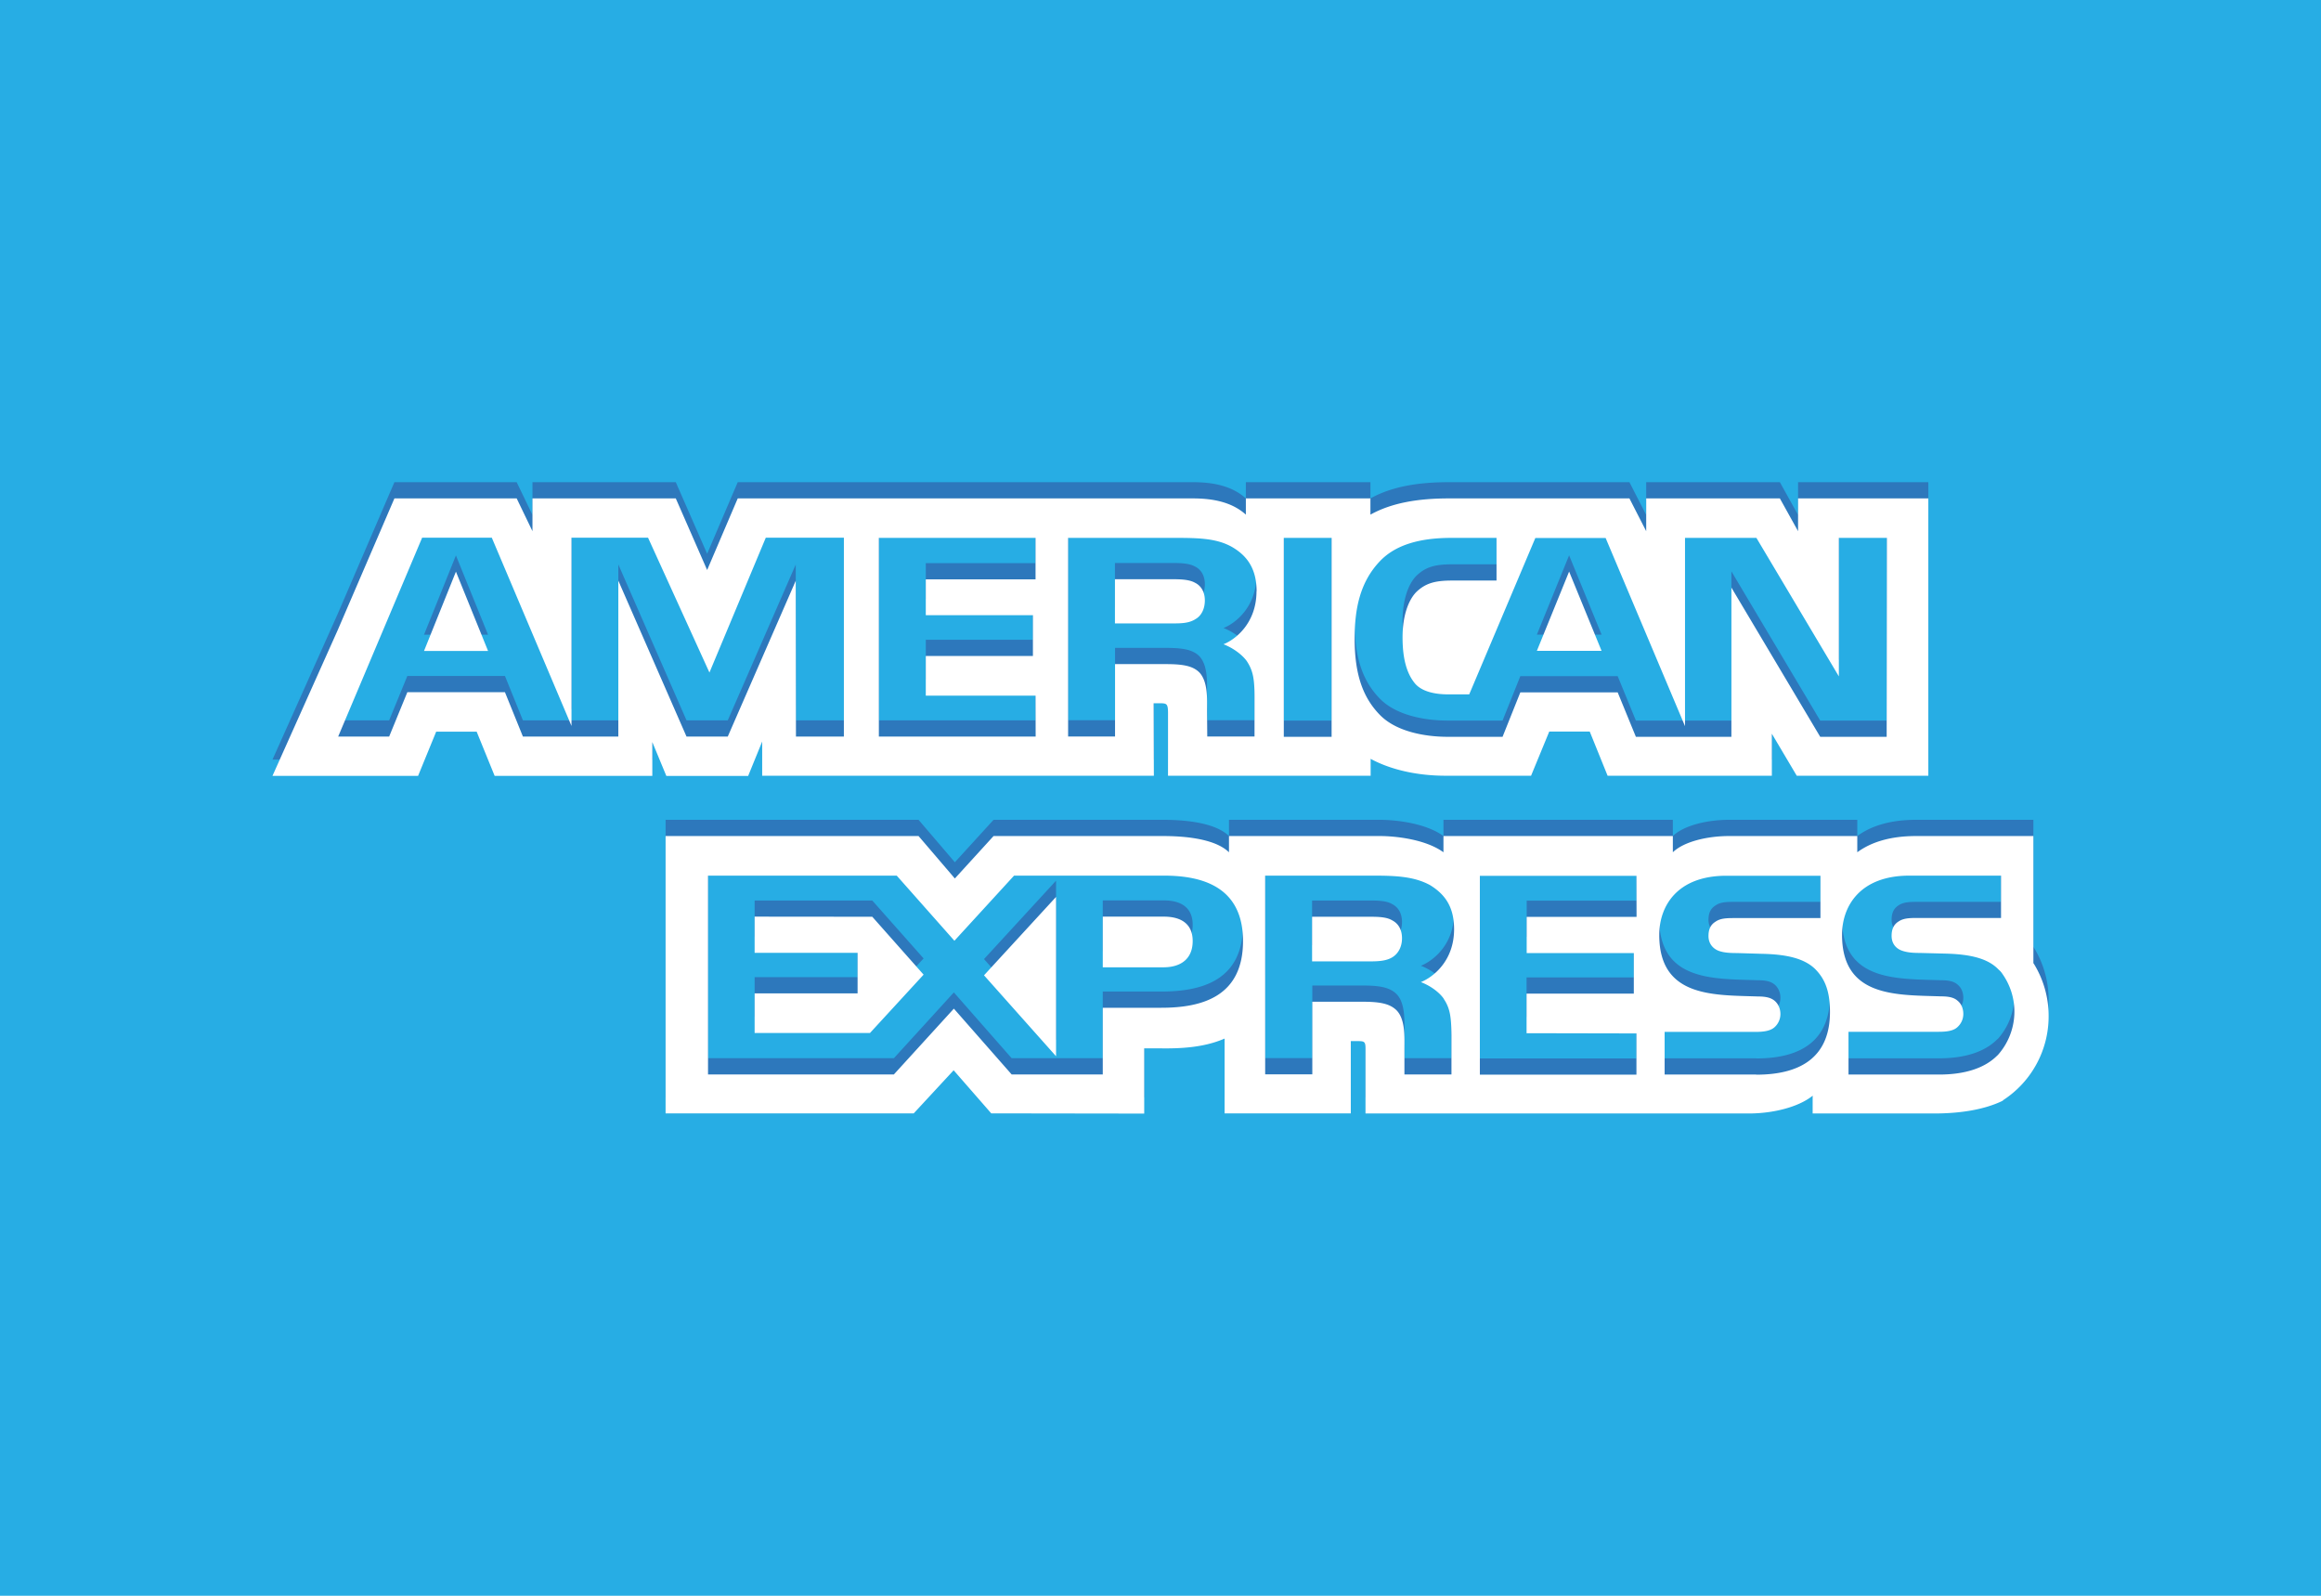 <svg xmlns="http://www.w3.org/2000/svg" width="80" height="55" viewBox="0 0 21.167 14.552">
  <path fill="#27ade4" d="M0 0h21.167v14.552H0z" paint-order="stroke fill markers"/>
  <path fill="#2d78bc" d="M4.451 5.788l-.293-.723-.291.723m7.032-.288c-.059.036-.128.037-.211.037h-.52v-.403h.527c.074 0 .152.003.203.032.055.027.09.083.09.161 0.0.079-.033.143-.088.172m3.706.288l-.296-.723-.294.723zm-6.908.782h-.439l-.002-1.421-.62 1.421h-.376l-.622-1.422v1.422h-.87l-.164-.405h-.89l-.166.405h-.465l.766-1.814h.635l.727 1.717v-1.717h.698l.56 1.23.514-1.23h.712v1.814zm1.747 0H8.015V4.757h1.429v.378H8.443v.327h.977v.372H8.443v.362h1.001zm2.014-1.325c0 .289-.19.439-.301.483.094.036.174.1.212.153.06.09.071.171.071.332v.356h-.431l-.002-.229c0-.109.01-.266-.068-.353-.062-.064-.158-.078-.312-.078h-.459v.66h-.428V4.757h.984c.219 0 .38.006.518.087.135.081.217.199.217.402m.684 1.325h-.436V4.757h.436zm5.062 0h-.606l-.81-1.361v1.361h-.871l-.166-.405h-.888l-.162.405h-.5c-.208 0-.471-.047-.62-.201-.15-.154-.229-.362-.229-.692 0-.269.046-.515.231-.709.138-.145.355-.212.649-.212h.414v.389h-.405c-.156 0-.244.024-.329.108-.073.076-.123.221-.123.411 0 .194.038.334.118.426.066.072.185.094.298.094h.192l.603-1.426h.641l.724 1.715V4.757h.651l.752 1.263v-1.263h.438zm-14.124.356h.731l.165-.403h.369l.164.403h1.438v-.308l.128.309h.746l.128-.314v.312h3.572l-.002-.661h.069c.049.002.062.006.062.087v.574h1.848v-.154c.149.081.381.154.686.154h.777l.166-.403h.369l.163.403h1.498v-.383l.227.383h1.2V4.397h-1.188v.299l-.166-.299h-1.219v.299l-.153-.299H13.212c-.275 0-.518.039-.714.148V4.397h-1.136v.148c-.124-.112-.294-.148-.483-.148H6.728l-.279.653-.286-.653H4.856v.299l-.144-.299h-1.115l-.518 1.203-.594 1.327zM18.544 8.637V7.476H17.473c-.239 0-.413.058-.535.148v-.148h-1.171c-.187 0-.407.047-.511.148v-.148h-2.092v.148c-.166-.121-.447-.148-.577-.148h-1.379v.148c-.132-.129-.424-.148-.603-.148H9.061l-.353.387-.331-.387H6.07v2.529h2.263l.364-.393.343.393 1.395.002v-.595h.137c.185.003.403-.005.596-.089v.682h1.151V9.346h.056c.071 0 .078.003.078.075v.585h3.495c.222 0 .454-.058.583-.162v.162h1.108c.231 0 .456-.033.627-.117V9.886a.911.911 0 0 0 .417-.767.907.907 0 0 0-.137-.482zm-7.953.405h-.534v.608h-.831l-.527-.6-.547.6H6.457V7.837h1.721l.526.594.544-.594h1.367c.339 0 .721.095.721.597 0 .504-.371.608-.745.608zm2.575-.082c.06.088.069.171.071.331v.359h-.429v-.227c0-.109.01-.27-.069-.355-.063-.065-.158-.081-.314-.081h-.457v.662h-.43V7.837h.988c.216 0 .374.01.515.086.135.083.22.196.22.402 0 .289-.191.437-.303.482.095.036.173.099.209.152zm1.759-.747h-1.002v.33H14.9v.37h-.978v.361l1.002.002v.376h-1.428v-1.813h1.428zm1.089 1.438h-.833v-.389h.83c.081 0 .139-.011.175-.045a.162.162 0 0 0 .051-.118c0-.053-.023-.095-.052-.12-.033-.028-.078-.04-.152-.04-.4-.014-.901.013-.901-.561 0-.263.163-.54.612-.54h.858v.386h-.785c-.078 0-.129.003-.172.033-.047.029-.064.073-.064.131 0 .068.04.115.094.135.045.016.094.02.167.02l.231.007c.232.005.392.046.488.146.083.087.128.197.128.384-0.0.39-.24.572-.672.572zm2.202-.175c-.113.115-.294.175-.532.175h-.826v-.389h.823c.082 0 .139-.011.173-.045a.16.16 0 0 0 .051-.118c0-.053-.021-.095-.052-.12-.031-.028-.076-.04-.151-.04-.402-.014-.903.013-.903-.561 0-.263.165-.54.614-.54h.836v.386h-.763c-.078 0-.129.003-.173.033-.045.029-.062.073-.062.13 0 .069.038.115.094.135.045.016.094.021.165.021l.232.006c.234.006.39.047.485.146.017.014.028.029.04.045a1.58 1.58 0 0 0-.015-.019.595.595 0 0 1-.034.755zM7.955 8.212l.468.528-.489.532h-1.052V8.911h.939v-.37h-.939v-.329zm1.019.534l.657-.715v1.453zm1.903-.312c0 .157-.102.239-.267.239h-.553v-.462h.558c.154 0 .262.064.262.222zm1.909-.026c0 .077-.033.14-.089.174-.057.034-.128.037-.211.037h-.52v-.407h.527c.076 0 .153.002.204.033.056.029.089.085.089.163z"/>
  <g fill="#fff">
    <path d="M4.451 5.936l-.293-.723-.291.723m7.032-.288c-.059.036-.128.037-.211.037h-.52v-.403h.527c.074 0 .152.003.203.032.055.027.09.083.09.161 0.0.079-.033.143-.088.172m3.706.288l-.296-.723-.294.723zm-6.908.782h-.439l-.002-1.421-.62 1.421h-.376l-.622-1.422v1.422h-.87l-.164-.405h-.89l-.166.405h-.465l.766-1.814h.635l.727 1.717v-1.717h.698l.56 1.23.514-1.23h.712v1.814zm1.747 0H8.015V4.905h1.429v.378H8.443v.327h.977v.372H8.443v.362h1.001zm2.014-1.325c0 .289-.19.439-.301.483.094.036.174.1.212.153.06.09.071.171.071.332v.356h-.431l-.002-.229c0-.109.01-.266-.068-.353-.062-.064-.158-.078-.312-.078h-.459v.66h-.428V4.905h.984c.219 0 .38.006.518.087.135.081.217.199.217.402m.684 1.325h-.436V4.905h.436zm5.062 0h-.606l-.81-1.361v1.361h-.871l-.166-.405h-.888l-.162.405h-.5c-.208 0-.471-.047-.62-.201-.15-.154-.229-.362-.229-.692 0-.269.046-.515.231-.709.138-.145.355-.212.649-.212h.414v.389h-.405c-.156 0-.244.024-.329.107-.073.077-.123.221-.123.411 0 .194.038.334.118.426.066.072.185.094.298.094h.192l.603-1.426h.641l.724 1.716V4.905h.651l.752 1.263v-1.263h.438zm-14.124.356h.731l.165-.403h.369l.164.403h1.438v-.308l.128.309h.746l.128-.314v.312h3.572l-.002-.661h.069c.049.002.062.006.062.087v.574h1.848v-.154c.149.081.381.154.686.154h.777l.166-.403h.369l.163.403h1.498v-.383l.227.383h1.2V4.545h-1.188v.299l-.166-.299h-1.219v.299l-.153-.299H13.212c-.275 0-.518.039-.714.148v-.148h-1.136v.148c-.124-.112-.294-.148-.483-.148H6.728l-.279.653-.286-.653H4.856v.299l-.144-.299h-1.115l-.518 1.203-.594 1.327zM18.544 8.785V7.624H17.473c-.239 0-.413.058-.535.148v-.148h-1.171c-.187 0-.407.047-.511.148v-.148h-2.092v.148c-.166-.121-.447-.148-.577-.148h-1.379v.148c-.132-.129-.424-.148-.603-.148H9.061l-.353.387-.331-.387H6.07v2.529h2.263l.364-.393.343.393 1.395.002v-.595h.137c.185.003.403-.005.596-.089v.682h1.151V9.494h.056c.071 0 .078.003.078.075v.585h3.495c.222 0 .454-.058.583-.162v.162h1.108c.231 0 .456-.033.627-.117v-.003a.911.911 0 0 0 .417-.767.907.907 0 0 0-.137-.482zm-7.953.405h-.534v.608h-.831l-.527-.6-.547.6H6.457V7.985h1.721l.526.594.544-.594h1.367c.339 0 .721.095.721.597 0 .504-.371.608-.745.608zm2.575-.082c.06.088.069.171.071.331v.359h-.429v-.227c0-.109.01-.27-.069-.355-.063-.065-.158-.081-.314-.081h-.457v.662h-.43V7.985h.988c.216 0 .374.01.515.086.135.083.22.196.22.403 0 .289-.191.437-.303.482.095.036.173.099.209.152zm1.759-.747h-1.002v.33H14.9v.37h-.978v.361l1.002.002v.376h-1.428v-1.813h1.428zm1.089 1.438h-.833v-.389h.83c.081 0 .139-.011.175-.045a.162.162 0 0 0 .051-.118c0-.053-.023-.095-.052-.12-.033-.028-.078-.04-.152-.04-.4-.014-.901.012-.901-.561 0-.263.163-.54.612-.54h.858v.386h-.785c-.078 0-.129.003-.172.033-.047.029-.064.073-.064.131 0 .068.04.115.094.135.045.016.094.02.167.02l.231.007c.232.005.392.046.488.146.083.087.128.197.128.384-0.0.39-.24.572-.672.572zm2.202-.175c-.113.115-.294.175-.532.175h-.826V9.409h.823c.082 0 .139-.011.173-.045a.16.16 0 0 0 .051-.118c0-.053-.021-.095-.052-.12-.031-.028-.076-.04-.151-.04-.402-.014-.903.012-.903-.561 0-.263.165-.54.614-.54h.836v.386h-.763c-.078 0-.129.003-.173.033-.045.029-.062.073-.062.13 0 .069.038.115.094.135.045.016.094.021.165.021l.232.006c.234.006.39.046.485.146.017.014.028.029.04.045a1.568 1.568 0 0 0-.015-.019.595.595 0 0 1-.034.755zM7.955 8.36l.468.528-.489.532h-1.052v-.361h.939v-.37h-.939v-.33zm1.019.534l.657-.715v1.453zm1.903-.312c0 .157-.102.239-.267.239h-.553v-.462h.558c.154 0 .262.064.262.222zm1.909-.026c0 .077-.033.14-.089.174-.057.034-.128.037-.211.037h-.52v-.407h.527c.076 0 .153.002.204.033.056.029.089.085.089.163z"/>
  </g>
</svg>